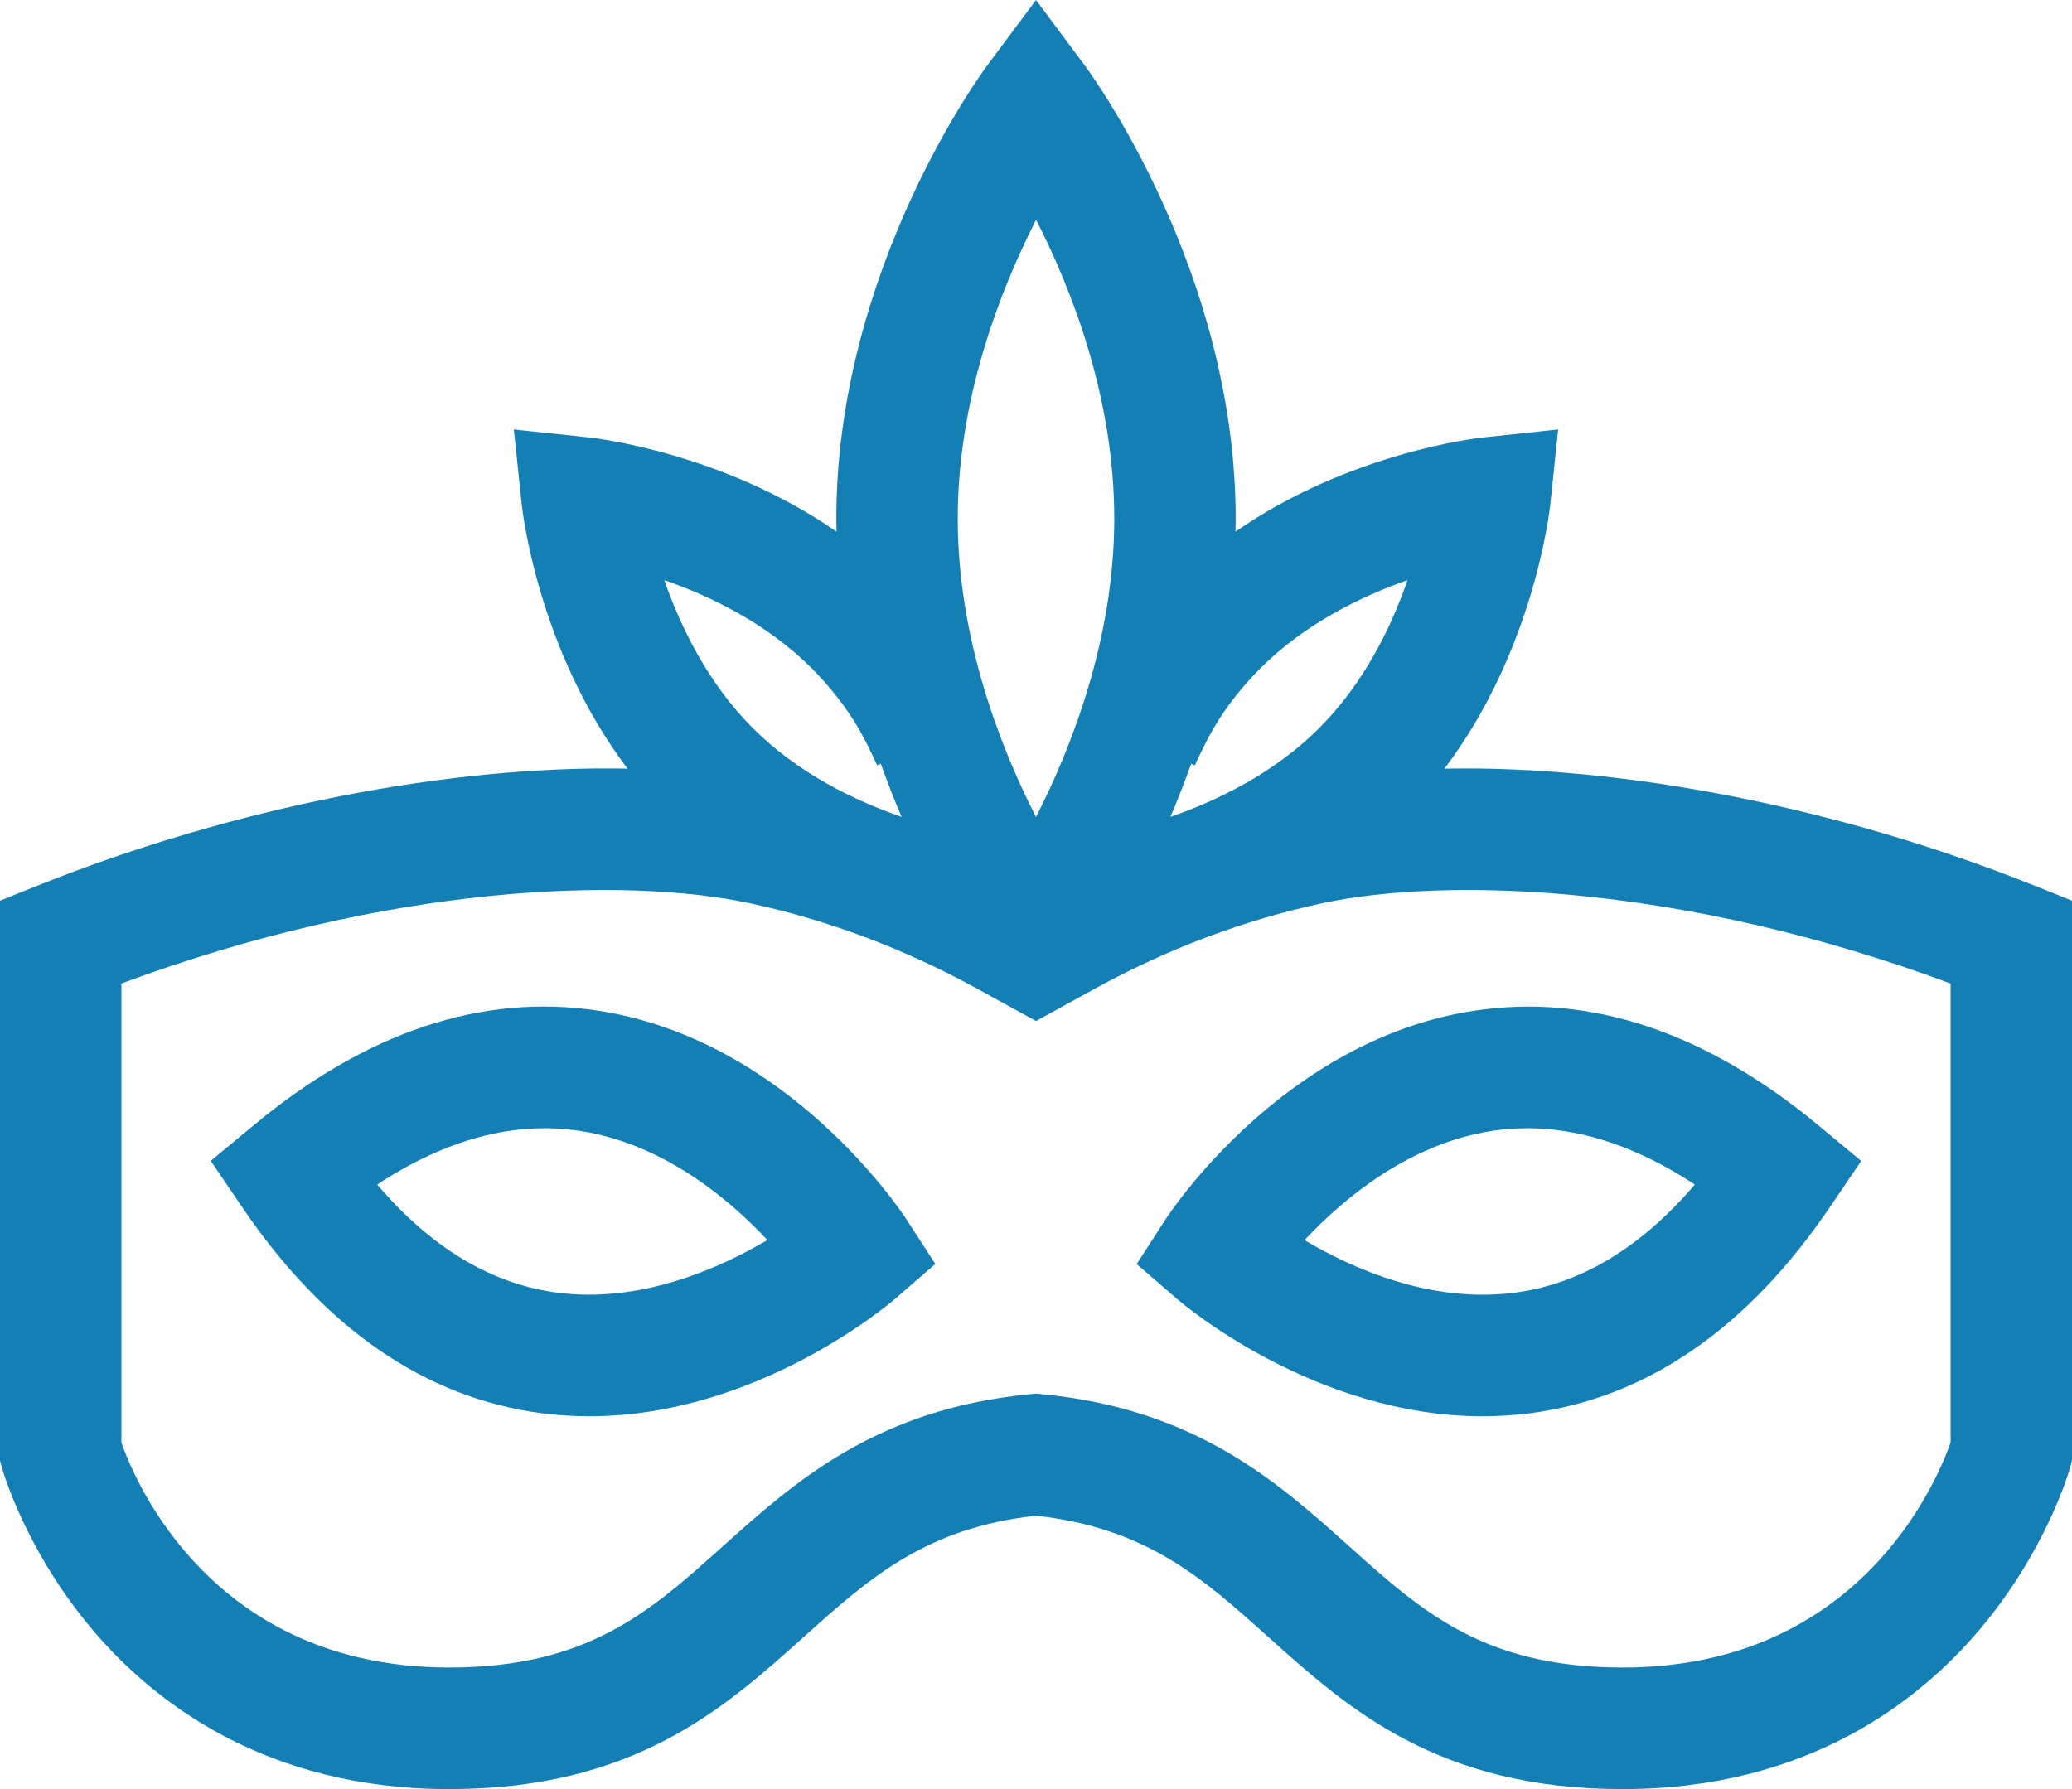 <svg width="22" height="19" viewBox="0 0 22 19" version="1.1" xmlns="http://www.w3.org/2000/svg" xmlns:xlink="http://www.w3.org/1999/xlink">
<title>mask</title>
<desc>Created using Figma</desc>
<g id="Canvas" transform="translate(-743 -5605)">
<g id="mask">
<g id="Group">
<g id="Group">
<g id="Vector">
<use xlink:href="#path0_fill" transform="translate(743 5605)" fill="#147FB5"/>
</g>
</g>
</g>
<g id="Group">
<g id="Group">
<g id="Vector">
<use xlink:href="#path1_fill" transform="translate(755.069 5615.69)" fill="#147FB5"/>
</g>
</g>
</g>
<g id="Group">
<g id="Group">
<g id="Vector">
<use xlink:href="#path2_fill" transform="translate(745.238 5615.69)" fill="#147FB5"/>
</g>
</g>
</g>
</g>
</g>
<defs>
<path id="path0_fill" d="M 21.595 9.403C 19.51 8.567 17.214 8.126 15.337 8.163C 15.337 8.163 15.337 8.163 15.337 8.163C 16.287 6.907 16.454 5.424 16.461 5.354L 16.544 4.561L 15.753 4.645C 15.685 4.652 14.332 4.804 13.118 5.646C 13.119 5.6 13.12 5.553 13.12 5.507C 13.12 2.878 11.582 0.782 11.517 0.694L 11 -1.313e-08L 10.483 0.694C 10.418 0.782 8.88 2.878 8.88 5.507C 8.88 5.553 8.881 5.599 8.882 5.646C 7.668 4.804 6.315 4.652 6.248 4.645L 5.456 4.561L 5.539 5.354C 5.547 5.425 5.713 6.907 6.663 8.163C 4.787 8.125 2.49 8.568 0.405 9.403L 0 9.565L 0 15.512L 0.024 15.598C 0.034 15.634 0.278 16.475 0.98 17.305C 1.633 18.078 2.821 19 4.77 19C 6.734 19 7.689 18.143 8.531 17.387C 9.224 16.765 9.824 16.226 11 16.097C 12.177 16.226 12.776 16.765 13.469 17.387C 14.311 18.143 15.265 19 17.23 19C 19.179 19 20.367 18.078 21.02 17.305C 21.722 16.475 21.966 15.634 21.976 15.598L 22 15.512L 22 9.565L 21.595 9.403ZM 12.648 8.11L 12.686 8.128C 12.826 7.825 12.927 7.638 13.118 7.394C 13.201 7.29 13.288 7.191 13.379 7.1C 13.857 6.622 14.454 6.333 14.945 6.161C 14.774 6.655 14.485 7.254 14.008 7.731C 13.526 8.214 12.922 8.504 12.427 8.675C 12.503 8.498 12.577 8.309 12.648 8.11ZM 11.001 2.334C 11.381 3.077 11.831 4.226 11.831 5.507C 11.831 6.779 11.38 7.932 11 8.677C 10.62 7.932 10.169 6.779 10.169 5.507C 10.169 4.232 10.621 3.079 11.001 2.334ZM 8.622 7.1C 8.712 7.191 8.8 7.29 8.882 7.394C 9.074 7.638 9.174 7.825 9.314 8.128L 9.352 8.11C 9.423 8.309 9.497 8.498 9.573 8.675C 9.078 8.504 8.474 8.214 7.992 7.731C 7.513 7.252 7.225 6.653 7.053 6.161C 7.546 6.332 8.143 6.621 8.622 7.1ZM 20.711 15.321C 20.561 15.746 19.735 17.709 17.23 17.709C 15.759 17.709 15.097 17.115 14.33 16.426C 13.566 15.741 12.701 14.963 11.061 14.806L 11 14.8L 10.939 14.806C 9.299 14.963 8.434 15.741 7.67 16.426C 6.903 17.115 6.241 17.709 4.77 17.709C 2.261 17.709 1.436 15.74 1.289 15.321L 1.289 10.445C 4.147 9.382 6.646 9.313 7.955 9.591C 8.785 9.768 9.599 10.074 10.375 10.5L 10.786 10.726L 11 10.843L 11.214 10.726L 11.625 10.5C 12.013 10.287 12.41 10.104 12.815 9.952C 13.219 9.801 13.63 9.68 14.045 9.591C 15.354 9.313 17.853 9.382 20.711 10.445L 20.711 15.321Z"/>
<path id="path1_fill" d="M 7.243 1.265C 6.041 0.267 4.808 -0.144 3.578 0.045C 1.561 0.353 0.355 2.185 0.305 2.262L 2.09808e-07 2.734L 0.424 3.101C 0.488 3.156 1.888 4.351 3.675 4.351C 3.841 4.351 4.012 4.34 4.184 4.318C 5.418 4.155 6.488 3.417 7.364 2.124L 7.693 1.639L 7.243 1.265ZM 4.024 3.037C 3.132 3.157 2.295 2.785 1.782 2.48C 2.19 2.044 2.891 1.453 3.781 1.319C 4.473 1.216 5.193 1.408 5.926 1.89C 5.356 2.558 4.719 2.943 4.024 3.037Z"/>
<path id="path2_fill" d="M 7.388 2.262C 7.338 2.184 6.132 0.353 4.116 0.044C 2.885 -0.144 1.652 0.266 0.45 1.265L 7.86781e-08 1.638L 0.329 2.124C 1.205 3.417 2.275 4.155 3.509 4.318C 3.682 4.34 3.852 4.351 4.018 4.351C 5.805 4.351 7.205 3.156 7.269 3.101L 7.693 2.733L 7.388 2.262ZM 3.677 3.038C 2.979 2.946 2.339 2.561 1.767 1.89C 2.5 1.407 3.22 1.216 3.912 1.319C 4.802 1.453 5.502 2.043 5.91 2.479C 5.397 2.782 4.562 3.154 3.677 3.038Z"/>
</defs>
</svg>
